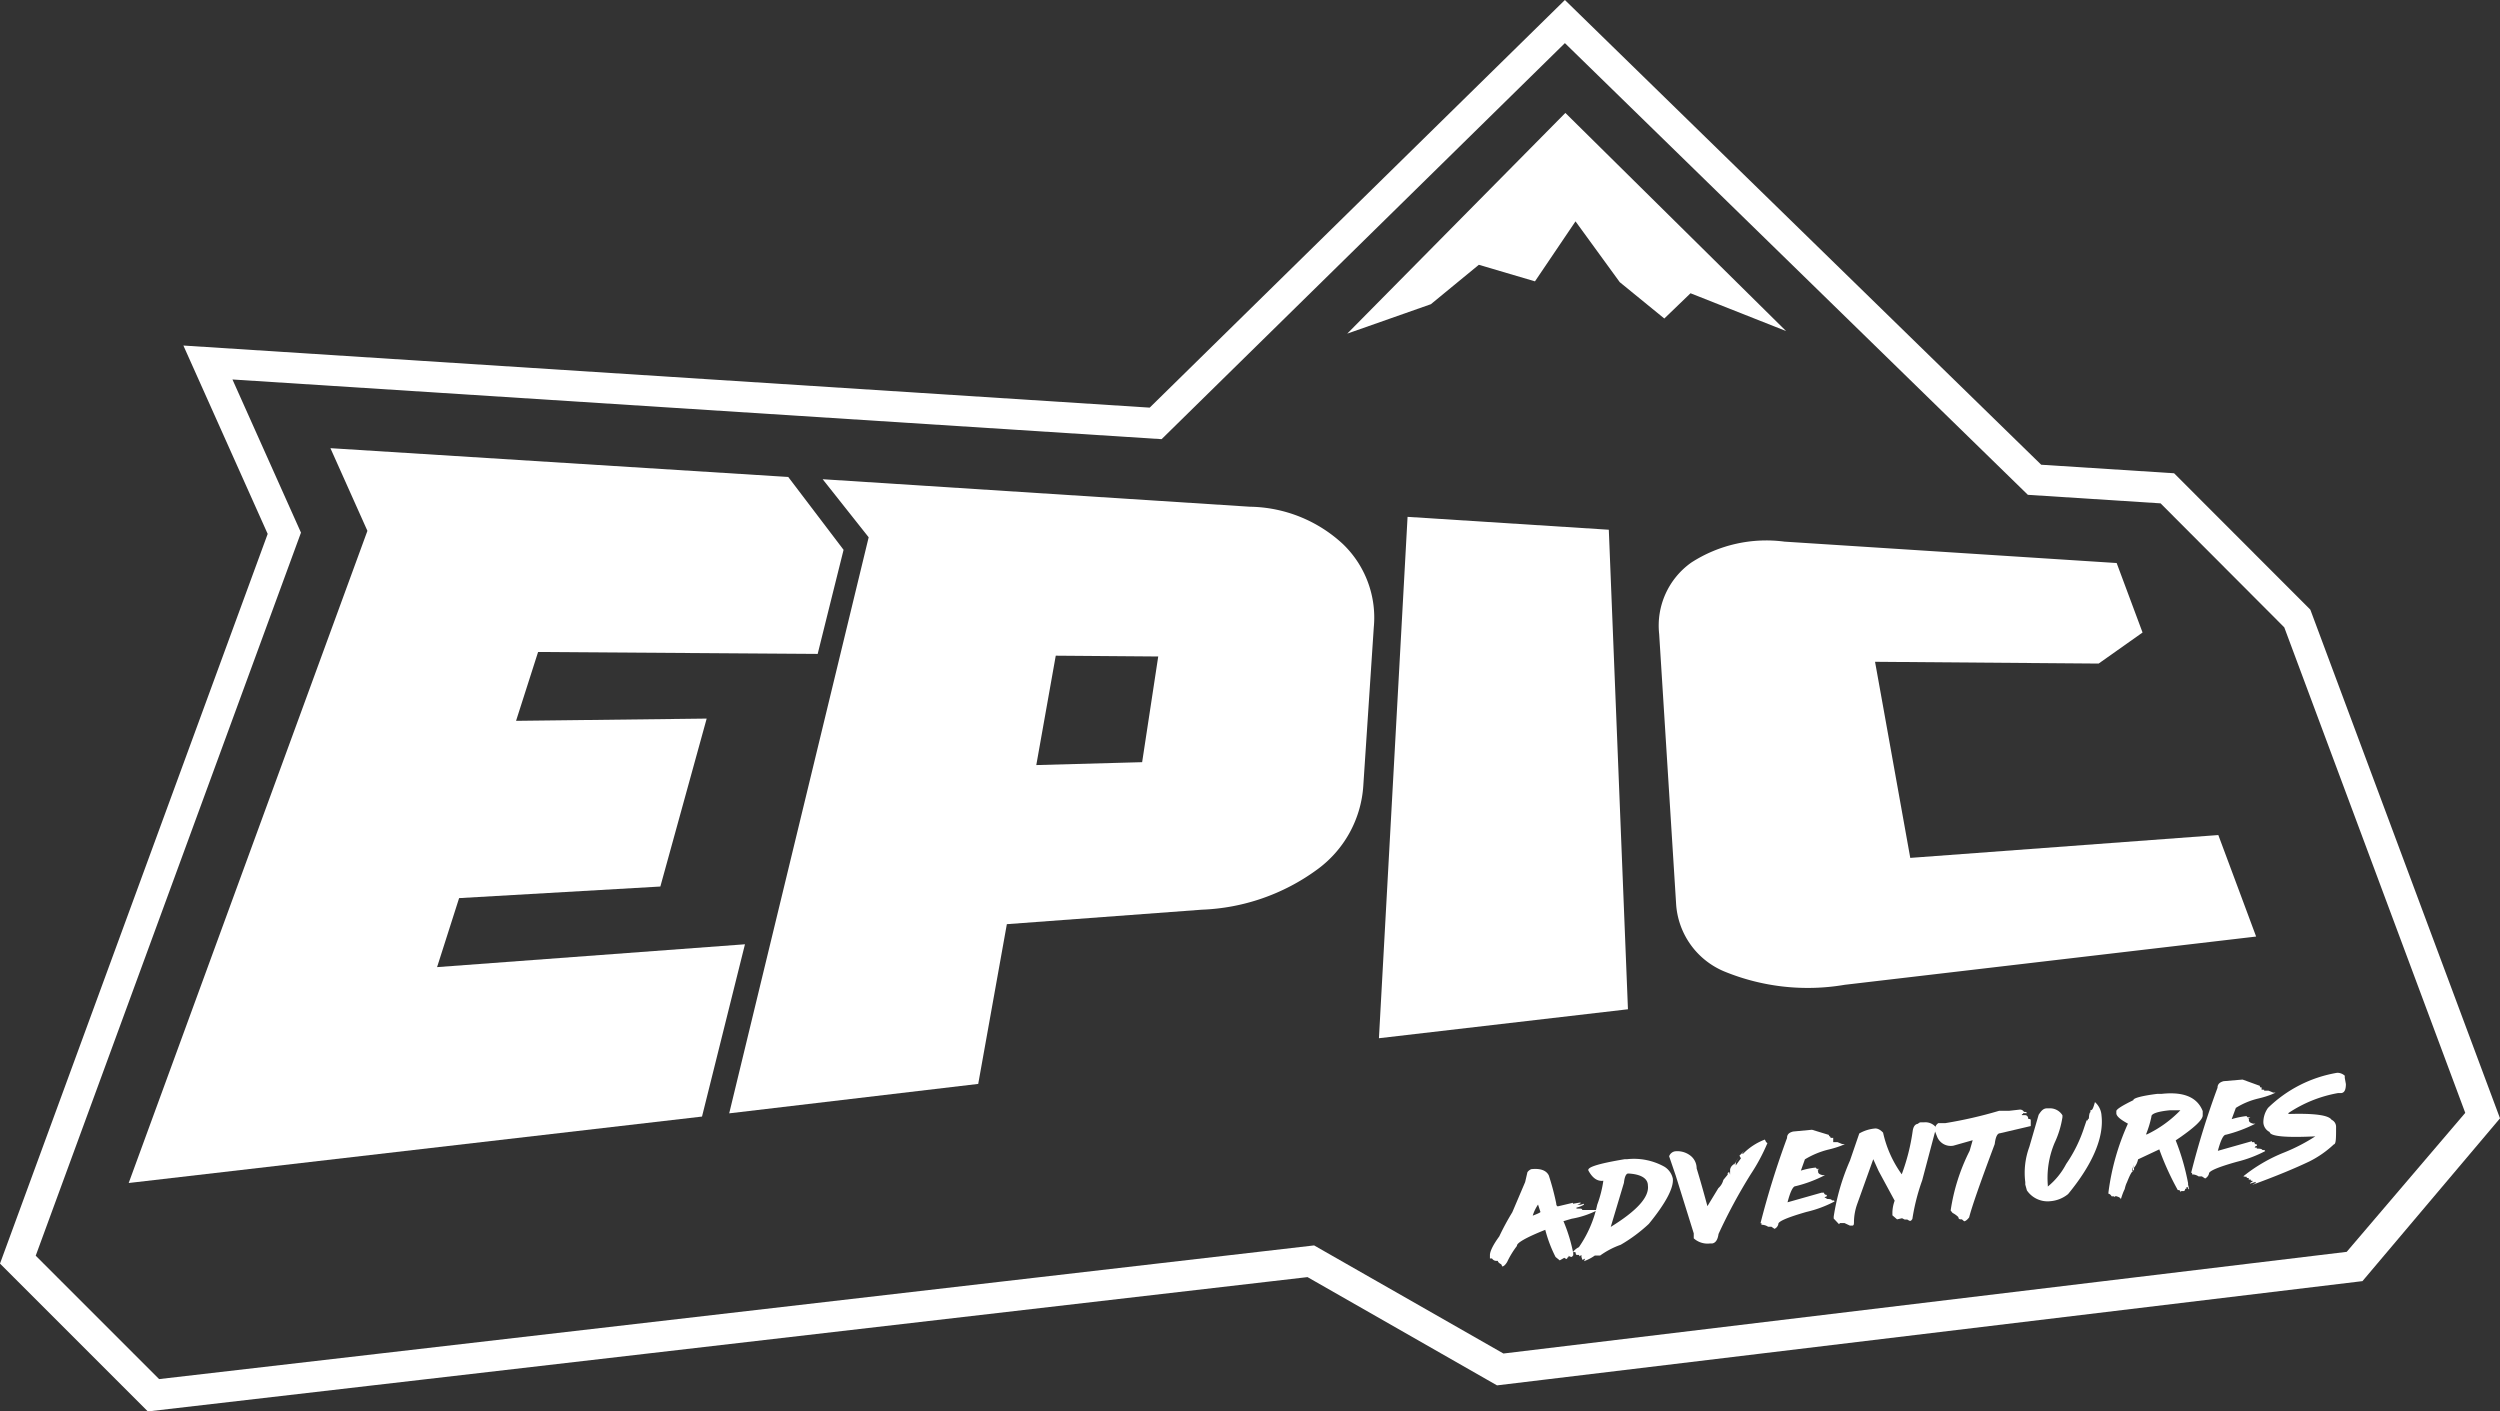 <svg id="Layer_1" data-name="Layer 1" xmlns="http://www.w3.org/2000/svg" viewBox="0 0 155.41 87.74"><rect x="0" y="0" width="155.41" height="87.74" fill="#333333" stroke="none"/><defs><style>.cls-1{fill:#fff;}</style></defs><title>Artboard 4</title><polygon class="cls-1" points="91.93 16.46 95.42 17.49 97.94 13.76 100.69 17.54 103.46 19.8 105.09 18.23 111.03 20.58 97.31 7.02 83.75 20.74 88.95 18.91 91.93 16.46"/><path class="cls-1" d="M143.62,37.9l-8.47-8.48-8.26-.53L97.28,0,71.47,25.34,11.4,21.48l5.24,11.71L0,78.55l9.19,9.19,72.09-8.35,11.78,6.73,53.8-6.48,8.55-10.12Zm2.26,39.92L93.46,84.14,81.69,77.42,9.89,85.73,2.22,78.06,18.71,33.11l-4.26-9.52L72.21,27.3,97.28,2.68l28.78,28.08,8.25.53L142,39l11.25,30.18Z"/><path class="cls-1" d="M43.64,69.41,8,73.54,22.84,33l-2.3-5.14L49,29.65l3.44,4.53-.77,3.09-.84,3.38-17.38-.12-1.37,4.28,11.85-.14L41.05,55.11l-12.51.72-1.37,4.29L46.31,58.7Z"/><path class="cls-1" d="M54,33.4l-2.86-3.61L77.7,31.5a8.68,8.68,0,0,1,5.78,2.32A6.34,6.34,0,0,1,85.4,39l-.65,9.82a7,7,0,0,1-2.92,5.27,12.93,12.93,0,0,1-7.12,2.46l-12.12.9-1.78,9.93L45.33,69.21ZM72,40.81l-6.37-.05-1.21,6.8L71,47.38Z"/><path class="cls-1" d="M101.2,62.74l-15.48,1.8L87.5,32.13l12.51.8Z"/><path class="cls-1" d="M130.46,41.25l-13.9-.11.51,2.83,1.68,9.36,19.15-1.42,1.42,3.81.93,2.5-25.58,3a13.65,13.65,0,0,1-7.48-.83,4.88,4.88,0,0,1-3-4.26l-1.05-16.72a4.8,4.8,0,0,1,2-4.44,8.6,8.6,0,0,1,5.79-1.3L131.58,35l1.61,4.32Z"/><path class="cls-1" d="M95.19,72.68c.56-.06.93.07,1.09.39a16.19,16.19,0,0,1,.46,1.73l0,0c0,.13.06.2.11.19l.93-.22v.06h0l.47-.08v.06l-.2.08v0l.21,0,.2-.06v.06a1.55,1.55,0,0,1-.46.18v.06l.14,0c.14,0,.21,0,.22.09l.14,0c.4,0,.6,0,.61,0l0,0,.21,0v0a5.61,5.61,0,0,1-1.61.54l-.52.15a10,10,0,0,1,.61,2l0,.12-.08.1h0a.26.26,0,0,1-.21-.07v.09h-.06V78.2l-.08.07-.13-.08-.28.16-.26-.21a8.24,8.24,0,0,1-.64-1.69h0c-1.2.48-1.79.82-1.76,1a5.49,5.49,0,0,0-.61,1c-.11.18-.21.27-.3.28l-.07-.14,0,0h0q-.19-.09-.21-.21l0,0H93v0a.31.31,0,0,1-.25-.15c-.08,0-.13,0-.13,0l0-.21c0-.21.17-.6.58-1.16a15.63,15.63,0,0,1,.81-1.5l.8-1.88.14-.61A.53.53,0,0,1,95.19,72.68Zm.09,2.89v0c.32-.12.48-.2.48-.23l-.15-.46A2.61,2.61,0,0,0,95.28,75.57ZM98,74.75H98v.06H98ZM98,75v0h.06v0Z"/><path class="cls-1" d="M101,72.06l.15,0a3.89,3.89,0,0,1,2.32.47,1.15,1.15,0,0,1,.52.74c.06.57-.43,1.51-1.49,2.81a9.65,9.65,0,0,1-1.75,1.3,5.09,5.09,0,0,0-1.28.67h-.33a2.78,2.78,0,0,1-.67.35l0,0,.07-.16h0l-.17.08-.06-.18,0-.12h0l-.14.08,0,0v0l0-.09h0l-.12,0c-.06,0-.09,0-.1-.12s-.16,0-.16-.07a1,1,0,0,1,.36-.29,7.3,7.3,0,0,0,1.14-2.64,7.17,7.17,0,0,0,.38-1.49c-.36.05-.67-.16-.92-.62C98.61,72.56,99.39,72.33,101,72.06Zm-.87,4.21c1.62-1,2.4-1.85,2.31-2.57,0-.46-.46-.71-1.22-.75-.14,0-.23.21-.27.58Z"/><path class="cls-1" d="M109.71,70.84l.08.16h0l0,0h0l0,0,0,0v0l.08.06A11.84,11.84,0,0,1,108.83,73a33.25,33.25,0,0,0-2,3.71c-.05.37-.19.56-.4.59h-.14a1.28,1.28,0,0,1-1-.32l0-.31-1.12-3.59-.41-1.2v0a.47.47,0,0,1,.37-.31,1.33,1.33,0,0,1,.9.23,1,1,0,0,1,.44.83s.25.79.67,2.35h0l.68-1.12a1,1,0,0,0,.31-.51h0l0,0h0l.27-.33,0,0v0l0-.1.09-.07h0l.06.17,0-.08,0-.13h0l0-.1a.46.46,0,0,1,.17-.29h0l0,0h0l.06-.07v.07l0,0v0h0l.32-.5h0v0l-.2.33,0,.2.32-.44,0,0h0V72h0l-.09-.16,0,0h0l0,0h0l.31-.3,0,0v0l-.15.18v0h.07A3.77,3.77,0,0,1,109.71,70.84Z"/><path class="cls-1" d="M113.69,70.55c0,.08.06.11.14.11v0l-.09,0v0c.1,0,.15,0,.15,0v0h-.12c0,.07.07.09.19.07V71h-.09v0l.36,0,.29.12,0,0v0c.1,0,.15,0,.16,0s-.35.19-1.09.36a5.25,5.25,0,0,0-1.39.59l-.25.7h0a4.92,4.92,0,0,1,.92-.19l.07.08-.09,0v0c.17,0,.25,0,.25,0l-.14.08v0h.06l0,.1c0,.1.1.17.27.21v0l0,0v0c.1,0,.15,0,.16,0v0a8.13,8.13,0,0,1-1.84.69c-.15,0-.32.34-.49,1l2.12-.6v0h0l.15,0c0,.1.09.14.17.14v.09a.19.19,0,0,0-.14.1h-.06v0l.18,0v.06l-.15,0,0,0v0l0,0c.29,0,.46,0,.49.09l0,0c.1,0,.16,0,.16.07a7.25,7.25,0,0,1-1.75.65q-1.77.51-1.74.75a.42.42,0,0,1-.24.3h0l-.19-.13h-.07l-.14,0s-.11-.09-.32-.12l-.09,0,0,0v0l0-.1h-.06l0,0h0l0,0v0a52.88,52.88,0,0,1,1.65-5.3c0-.2.1-.33.38-.4l1.17-.11Z"/><path class="cls-1" d="M119.38,69.77l.22,0a.84.84,0,0,1,.74.3v.1l-.85,3.21a12.86,12.86,0,0,0-.61,2.4l-.09.11h-.09l-.14-.08,0,0-.16,0-.16-.08-.31.07-.29-.25,0-.22a2.3,2.3,0,0,1,.14-.69l-1-1.85-.33-.73h0l-1,2.79a3.45,3.45,0,0,0-.2,1.07l0,0v0c0,.17,0,.26-.1.27H115l-.34-.16h-.06l-.12,0-.1,0-.06.07,0,0h0l0,0-.33-.35v-.12A13.8,13.8,0,0,1,115,72.15l.58-1.69a2.39,2.39,0,0,1,1-.31c.14,0,.3.07.48.26v0A7,7,0,0,0,118.22,73a12.68,12.68,0,0,0,.68-2.69q.06-.42.33-.45S119.28,69.79,119.38,69.77Z"/><path class="cls-1" d="M124.28,69.05l.63,0,.62-.07a.28.28,0,0,1,.29.14l0,0c.11,0,.17,0,.17.08v0l-.36,0v0h.13v.06h-.07l0,0,0,0v.06l.17,0v0l0,0v0c.14,0,.21.07.23.24.09,0,.14,0,.15.08V70l-1.92.45c-.16,0-.27.24-.32.67q-1.35,3.6-1.59,4.56c-.12.15-.22.23-.31.24l-.14-.12c-.13,0-.21,0-.22-.14l0,0h0s-.13-.14-.36-.26l-.12-.15a12.17,12.17,0,0,1,1.18-3.71l.19-.66-1.2.34a.91.91,0,0,1-1-.53l-.15-.38v-.07a.48.48,0,0,1,.21-.42l.43,0A26.85,26.85,0,0,0,124.28,69.05Z"/><path class="cls-1" d="M127.21,68.9l.15,0a.91.91,0,0,1,.85.43l0,.12a5.83,5.83,0,0,1-.49,1.6,5.62,5.62,0,0,0-.42,2.62v.09a4.45,4.45,0,0,0,1.14-1.4,8.73,8.73,0,0,0,1.13-2.3l.14-.41c.06,0,.09,0,.08-.1l0,0h.06l0,.12h0c0-.35.05-.53.1-.53h0l0,.12h0l0-.25h.06V69c.07,0,.14-.2.22-.49h0a1.21,1.21,0,0,1,.41.85c.15,1.34-.54,3-2.08,4.87a2,2,0,0,1-1.09.44A1.56,1.56,0,0,1,126,74l-.1-.36,0-.15a4.64,4.64,0,0,1,.25-2.19l.58-2C126.88,69.07,127,68.92,127.21,68.9Z"/><path class="cls-1" d="M134.1,68l.27,0c1.36-.15,2.22.2,2.56,1.07l0,.18,0,.09c0,.27-.53.78-1.68,1.55a14.43,14.43,0,0,1,.77,2.66l0,0v0l0,.1.07.27,0,0h-.06c0-.08,0-.12-.08-.12s0,.1-.05.1h-.06l0,0h0c0,.09-.05.13-.08.14l-.16,0-.05.07c0-.1-.08-.14-.17-.13a17.26,17.26,0,0,1-1.15-2.53l-1.32.62a1.14,1.14,0,0,1-.25.52v.16h-.09l.08-.35v0h0l-.12.35.07.06c-.08,0-.2.24-.38.69,0,0-.08.14-.14.42,0,0-.12.22-.24.64h0q0-.13-.33-.21l-.05.07s0-.06-.1-.05l-.09,0c-.06-.1-.13-.16-.2-.16v-.09a14.92,14.92,0,0,1,1.21-4.27c-.46-.25-.7-.45-.72-.63l0-.15c0-.11.36-.34,1.06-.68C132.6,68.27,133.13,68.12,134.1,68Zm-.7,2.52h.06a7.18,7.18,0,0,0,2.08-1.5v0l-.61,0h-.06c-.78.08-1.15.22-1.13.4A6.42,6.42,0,0,1,133.4,70.53Z"/><path class="cls-1" d="M140.48,67.5c0,.08.05.12.13.11v.06h-.09v0c.1,0,.15,0,.16,0v0l-.12,0c0,.06.07.08.19.07v.06h-.09v0l.36,0,.29.12,0,0v0c.1,0,.15,0,.15,0s-.35.2-1.08.37a4.67,4.67,0,0,0-1.39.58l-.26.7h0a5.15,5.15,0,0,1,.92-.19l.07.08-.08,0v0c.16,0,.24,0,.25,0l-.15.08v0h.06l0,.1c0,.1.1.17.26.21v0l0,0v0c.1,0,.15,0,.15,0v0a8.7,8.7,0,0,1-1.84.69c-.16,0-.32.34-.5,1l2.12-.6v.06h0l.15,0c0,.1.09.15.16.14v.09c-.05,0-.09,0-.14.11h-.06v0l.19,0v.06l-.15,0,0,0v0l0,0c.3,0,.46,0,.5.09l0,0c.11,0,.16,0,.17.07a7.76,7.76,0,0,1-1.75.66c-1.18.33-1.76.58-1.74.74a.48.48,0,0,1-.24.3h0l-.2-.13h-.06l-.15,0s-.11-.09-.31-.12l-.09,0,0,0v0l0-.1h-.06l0,0h0l0,0v0a50.93,50.93,0,0,1,1.64-5.29c0-.2.11-.34.38-.41l1.18-.1Z"/><path class="cls-1" d="M145.28,66.69h.06a.7.7,0,0,1,.42.18l0,0h0l0,.13.07.39c0,.35-.09.54-.29.56l-.2,0a8.06,8.06,0,0,0-3.08,1.24v.06h0c1.6-.05,2.49.07,2.68.36a.48.48,0,0,1,.28.43c0,.72,0,1.08-.14,1.1a6.36,6.36,0,0,1-1.52,1.06c-.86.41-2,.89-3.56,1.46l0,0v0l.22-.12v-.07l-.35.11v0s0-.08.15-.11v-.07l-.1,0v-.07H140v0l-.21,0,0,0v-.1c-.09,0-.13,0-.14-.08l0,0h-.07v0l0,0v0h-.06s0-.06-.1,0v0A9.87,9.87,0,0,1,142,71.64a11.32,11.32,0,0,0,1.93-1c-1.86.09-2.8,0-2.84-.27a.7.7,0,0,1-.39-.58,1.52,1.52,0,0,1,.29-.92A8.08,8.08,0,0,1,145.28,66.69Zm-5.17,6.45v0h.06v0Z"/></svg>